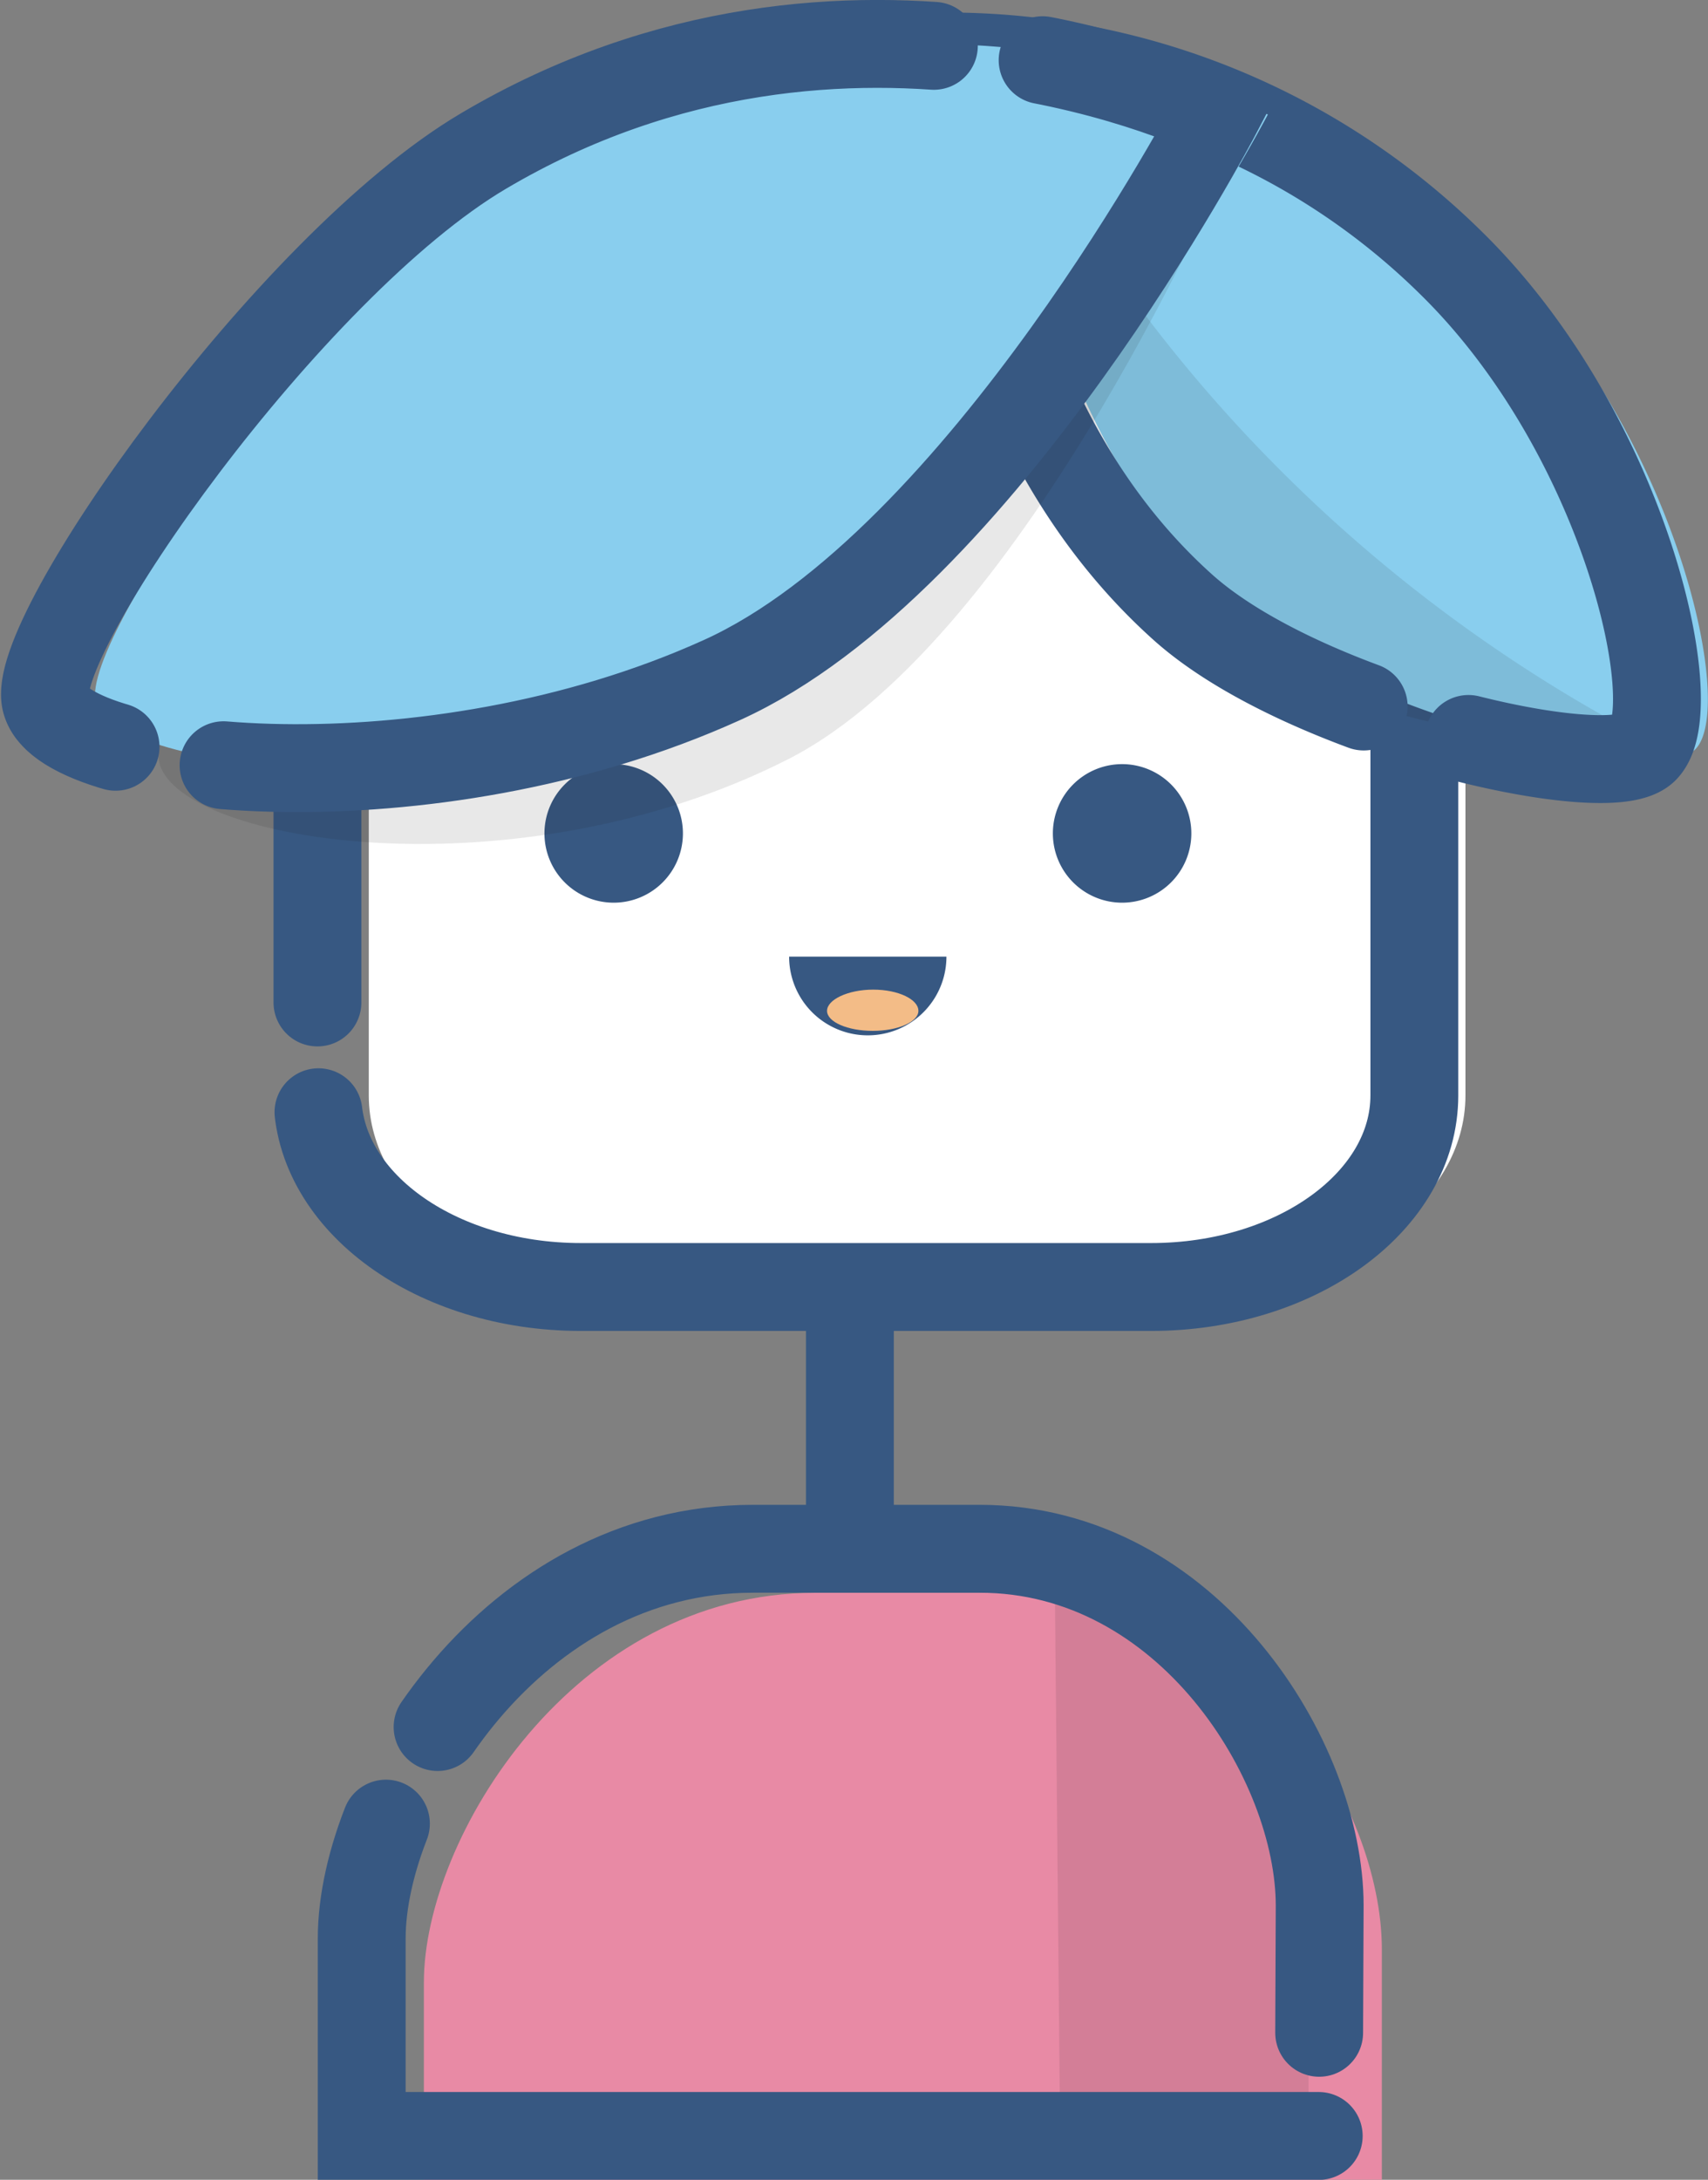 <svg xmlns="http://www.w3.org/2000/svg" viewBox="0 0 72.53 92.51"><rect x="0" y="0" width="72.53" height="92.51" fill="#808080" stroke="none"/><defs><style>.cls-1{fill:#e88aa5;}.cls-2{fill:#181818;opacity:0.1;}.cls-3{fill:#f3bc87;}.cls-4{fill:none;stroke:#375882;stroke-linecap:round;stroke-miterlimit:10;stroke-width:3.73px;stroke-dasharray:54.03 4.66;}.cls-5{fill:#fff;}.cls-6{fill:#89ceee;}.cls-7{fill:#375882;}</style></defs><title>father</title><g id="Layer_2" data-name="Layer 2"><g id="Layer_1-2" data-name="Layer 1"><path class="cls-1" d="M58.68,92.51H18V84.13C18,78,24.37,67.6,34.61,67.6h9.63c8.85,0,14.44,9,14.44,15.13Z"/><path class="cls-2" d="M55.57,89.1c-6.75,0-3,1.71-10.55,1.71l-.24-24.92c8.85,0,10.79,7.25,10.79,13.43Z"/><line class="cls-3" x1="38.42" y1="56.26" x2="38.42" y2="64.96"/><line class="cls-4" x1="36.09" y1="56.26" x2="36.09" y2="64.96"/><path class="cls-4" d="M56,90.65H15.36V82.27c0-6.18,6.37-16.54,16.61-16.54H41.6c8.85,0,14.44,9,14.44,15.14Z"/><path class="cls-5" d="M62.23,46.49c0,4.49-5,8.13-11.18,8.13H26.83c-6.17,0-11.17-3.64-11.17-8.13V21.76c0-4.49,5-8.13,11.17-8.13H51.05c6.18,0,11.18,3.64,11.18,8.13Z"/><path class="cls-4" d="M60.06,46.49c0,4.49-5,8.13-11.18,8.13H24.66c-6.17,0-11.18-3.64-11.18-8.13V21.76c0-4.49,5-8.13,11.18-8.13H48.88c6.17,0,11.18,3.64,11.18,8.13Z"/><path class="cls-6" d="M42.86,2.4a30.45,30.45,0,0,1,21,8.82C71.13,18.44,73.75,30,72,31.79c-1.52,1.57-14.39-1.37-19.59-6C42.6,17,42.86,2.4,42.86,2.4Z"/><path class="cls-2" d="M43.62,5.66a20.6,20.6,0,0,0-3,.25s1.76,14.45,12.72,21.81c4.31,2.89,12.72,4.26,17.25,4A63.7,63.7,0,0,1,43.62,5.66Z"/><path class="cls-4" d="M40.68,2.4a30.45,30.45,0,0,1,21,8.82C69,18.44,71.58,30,69.84,31.79c-1.52,1.57-14.4-1.37-19.59-6C40.42,17,40.68,2.4,40.68,2.4Z"/><path class="cls-7" d="M29,35.37a2.94,2.94,0,1,1-2.94-2.94A2.94,2.94,0,0,1,29,35.37Z"/><path class="cls-7" d="M50.59,35.37a2.94,2.94,0,1,1-2.94-2.94A2.94,2.94,0,0,1,50.59,35.37Z"/><path class="cls-7" d="M40.19,40.6a3.34,3.34,0,1,1-6.68,0Z"/><path class="cls-2" d="M52.39,6.4S43.68,27,33.49,32.21C22,38.06,7.67,35.81,6.77,32.39c-.78-3,9.13-20.1,16.67-25.21C37.7-2.51,52.39,6.4,52.39,6.4Z"/><path class="cls-3" d="M39,42.9c0,.47-.87.85-1.94.85s-1.94-.38-1.94-.85S36,42,37.08,42,39,42.42,39,42.9Z"/><path class="cls-6" d="M53.84,4.86s-10,19-21.06,24c-12.46,5.65-27.84,4-28.71.93C3.32,27.11,14.46,11.28,22.7,6.41,38.31-2.82,53.84,4.86,53.84,4.86Z"/><path class="cls-4" d="M51.66,4.86s-9.95,19-21,24c-12.47,5.65-27.85,4-28.71.93C1.14,27.11,12.28,11.28,20.53,6.41,36.14-2.82,51.66,4.86,51.66,4.86Z"/></g></g></svg>